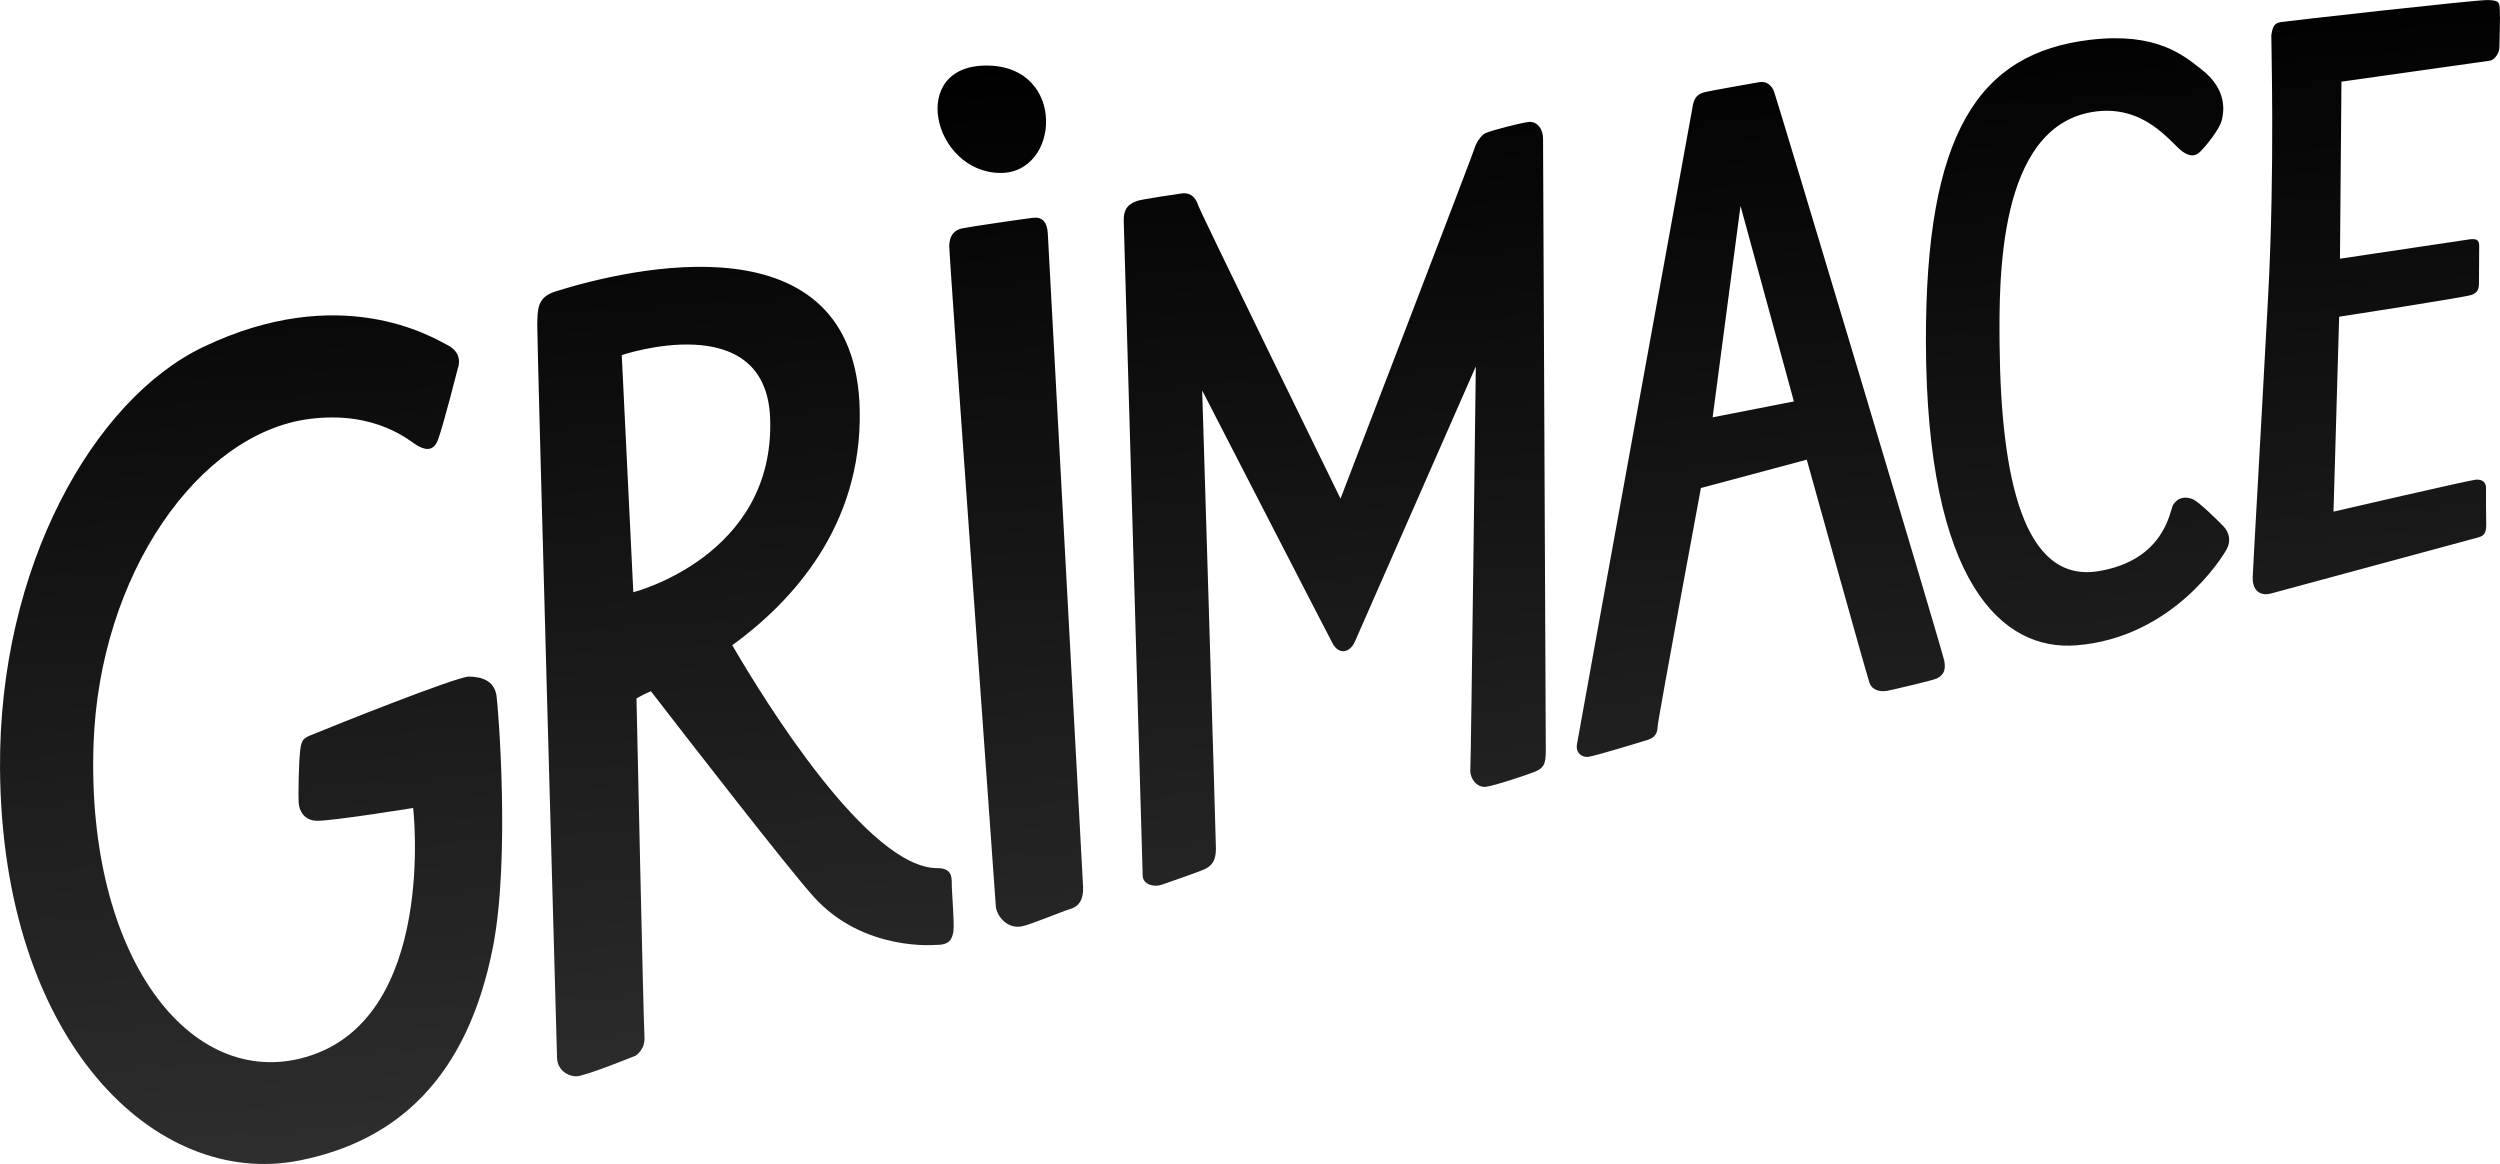 <?xml version="1.0" encoding="utf-8"?>
<!-- Generator: Adobe Illustrator 15.0.2, SVG Export Plug-In . SVG Version: 6.00 Build 0)  -->
<!DOCTYPE svg PUBLIC "-//W3C//DTD SVG 1.1//EN" "http://www.w3.org/Graphics/SVG/1.1/DTD/svg11.dtd">
<svg version="1.1" id="Layer_1" xmlns="http://www.w3.org/2000/svg" xmlns:xlink="http://www.w3.org/1999/xlink" x="0px" y="0px"
	 width="269.922px" height="125.674px" viewBox="0 0 269.922 125.674" enable-background="new 0 0 269.922 125.674"
	 xml:space="preserve">
<g>
	
		<linearGradient id="SVGID_1_" gradientUnits="userSpaceOnUse" x1="107.264" y1="141.738" x2="107.264" y2="28.449" gradientTransform="matrix(0.998 -0.066 0.066 0.998 23.58 -16.01)">
		<stop  offset="0" style="stop-color:#2E2E2E"/>
		<stop  offset="1" style="stop-color:#000000"/>
	</linearGradient>
	<path fill="url(#SVGID_1_)" d="M49.443,39.726c0,0-1.611,6.346-2.16,7.771c-0.546,1.426-1.569,0.978-2.265,0.589
		c-0.693-0.389-4.332-3.777-11.596-2.855c-11.893,1.512-22.719,16.703-23.326,35.221C9.348,103.344,20.541,117.72,33,114.135
		c14.255-4.1,11.607-26.898,11.607-26.898s-8.734,1.413-10.377,1.383c-1.392-0.023-1.938-1.076-1.988-1.992
		c-0.045-0.857,0.008-4.176,0.165-5.609c0.155-1.434,0.584-1.389,1.861-1.925c1.489-0.626,15.072-6.065,16.377-6.043
		c1.303,0.024,2.713,0.385,2.964,2.077c0.175,1.175,1.495,17.529-0.39,27.139c-2.77,14.135-10.375,20.961-20.938,23.039
		c-15.456,3.039-32.055-12.832-32.279-42.288c-0.165-21.797,10.097-39.89,21.942-45.555c14.792-7.075,24.654-1.104,26.4-0.191
		C50.09,38.183,49.443,39.726,49.443,39.726z M102.932,100.613c-0.146,0.781-0.417,1.429-1.853,1.404c0,0-7.844,0.775-13.222-5.192
		C85.05,93.711,74.281,79.812,70.279,74.63c-0.876,0.366-1.559,0.782-1.559,0.782s0.756,35.057,0.863,36.494
		c0.104,1.436-0.951,2.072-0.951,2.072s-5.522,2.25-6.435,2.234c-0.914-0.016-2.011-0.688-2.054-1.994
		c-0.041-1.305-2.166-77.432-2.135-79.129c0.028-1.695-0.012-3.002,1.956-3.619c7.954-2.498,32.447-8.324,32.86,12.845
		C93.067,56.83,85.486,65,79.062,69.666c3.543,6.082,14.675,24.099,22.162,24.066c1.458-0.006,1.551,0.875,1.537,1.658
		C102.747,96.173,103.076,99.833,102.932,100.613z M83.151,45.19C82.727,33.061,67.13,38.34,67.13,38.34l1.249,25.602
		C68.378,63.942,83.673,60.078,83.151,45.19z M107.516,97.839c0.047,0.886,1.112,2.531,2.848,2.171
		c0.941-0.197,4.454-1.654,5.128-1.846c1.082-0.307,1.509-1.131,1.446-2.438c-0.063-1.306-3.744-69.327-3.81-70.547
		c-0.065-1.217-0.629-1.781-1.58-1.668c-1.037,0.124-6.836,0.967-7.677,1.149c-0.856,0.185-1.362,0.77-1.381,1.902
		C102.47,27.691,107.441,96.484,107.516,97.839z M108.021,18.674c6.441,0.035,7.164-11.534-1.45-11.596
		C97.96,7.013,100.715,18.634,108.021,18.674z M123.374,94.521c0.022,1.053,1.317,1.262,2.017,1.014
		c0.699-0.247,4.269-1.457,4.805-1.753c0.694-0.378,1.095-0.927,1.085-2.198c-0.011-1.316-1.483-49.426-1.483-49.426
		s13.972,27.149,14.138,27.418c0.697,1.131,1.811,0.904,2.353-0.309c0.478-1.064,13.052-29.703,13.052-29.703
		s-0.522,42.714-0.588,43.408c-0.106,1.129,0.747,2.059,1.619,1.986c0.871-0.072,4.844-1.414,5.38-1.646
		c0.965-0.418,1.124-0.873,1.146-2.133c0.016-0.974-0.312-65.241-0.297-66.197c0.018-0.958-0.574-1.926-1.578-1.813
		c-0.738,0.085-3.968,0.885-4.675,1.225c-0.438,0.208-1.022,1.111-1.116,1.545c-0.094,0.434-14.498,37.898-14.498,37.898
		s-15.121-30.892-15.369-31.679c-0.246-0.787-0.802-1.396-1.717-1.28c-0.344,0.043-4.37,0.631-4.888,0.817
		c-1.16,0.415-1.463,1.095-1.431,2.237C121.351,24.628,123.35,93.391,123.374,94.521z M170.262,80.364
		c-0.154,0.923,0.518,1.426,1.214,1.352c0.698-0.075,5.63-1.583,6.417-1.831c0.787-0.246,1.068-0.732,1.079-1.431
		c0.015-0.694,4.673-25.761,4.673-25.761l11.43-3.061c0,0,6.467,23.258,6.778,24.11c0.282,0.778,1.134,0.99,1.921,0.841
		c0.541-0.104,4.96-1.123,5.374-1.341c0.901-0.475,0.87-1.116,0.794-1.814c-0.075-0.698-18.129-60.887-18.41-61.577
		c-0.27-0.664-0.829-1.124-1.614-0.975c-0.598,0.114-5.248,0.906-5.958,1.103c-0.557,0.153-0.986,0.473-1.164,1.286
		C182.704,11.688,170.554,78.628,170.262,80.364z M187.922,22.23l5.762,21.112l-8.773,1.718L187.922,22.23z M225.715,4.293
		c-12.187,1.419-17.82,10.194-17.777,32.6c0.051,26.153,8.287,33.427,16.262,32.782c10.418-0.837,15.785-9.554,16.234-10.417
		c0.45-0.862,0.248-1.79-0.348-2.41c-0.599-0.619-2.674-2.69-3.367-2.964c-0.69-0.272-1.561-0.254-2.099,0.649
		c-0.344,0.578-0.864,5.957-8.062,7.136c-8.111,1.328-10.525-10.146-10.666-24.506c-0.067-7.134-0.146-23.295,9.926-25.056
		c5.689-0.994,8.565,3.352,9.799,4.238c0.723,0.515,1.338,0.61,1.913,0.055c0.619-0.599,2.087-2.4,2.344-3.396
		c0.241-0.93,0.646-3.317-2.187-5.519C235.745,5.974,232.86,3.464,225.715,4.293z M243.221,62.327
		c-0.031,1.701,1.084,2.003,1.957,1.757c0.875-0.245,21.812-5.903,22.426-6.067c0.611-0.164,0.857-0.529,0.83-1.464
		c-0.021-0.701-0.031-3.352-0.021-3.873c0.01-0.521-0.332-0.963-1.113-0.89c-0.785,0.074-15.353,3.451-15.353,3.451l0.609-21.045
		c0,0,13.697-2.11,14.31-2.359c0.613-0.252,0.771-0.553,0.785-1.251c0.011-0.694,0.013-3.305,0.025-4
		c0.012-0.695-0.312-0.854-1.097-0.736c-0.772,0.113-13.935,2.081-13.935,2.081l0.16-19.114c0,0,15.503-2.187,16.028-2.265
		c0.522-0.077,1.014-0.852,1.022-1.373c0.01-0.522,0.104-3.392,0.051-4.067c-0.057-0.693,0.105-1.086-1.287-1.11
		c-1.391-0.024-21.508,2.254-22.293,2.372c-0.689,0.102-0.942,0.352-1.093,1.438c-0.032,0.245,0.409,14.208-0.339,28.075
		C244.064,47.348,243.231,61.683,243.221,62.327z"/>
</g>
</svg>
